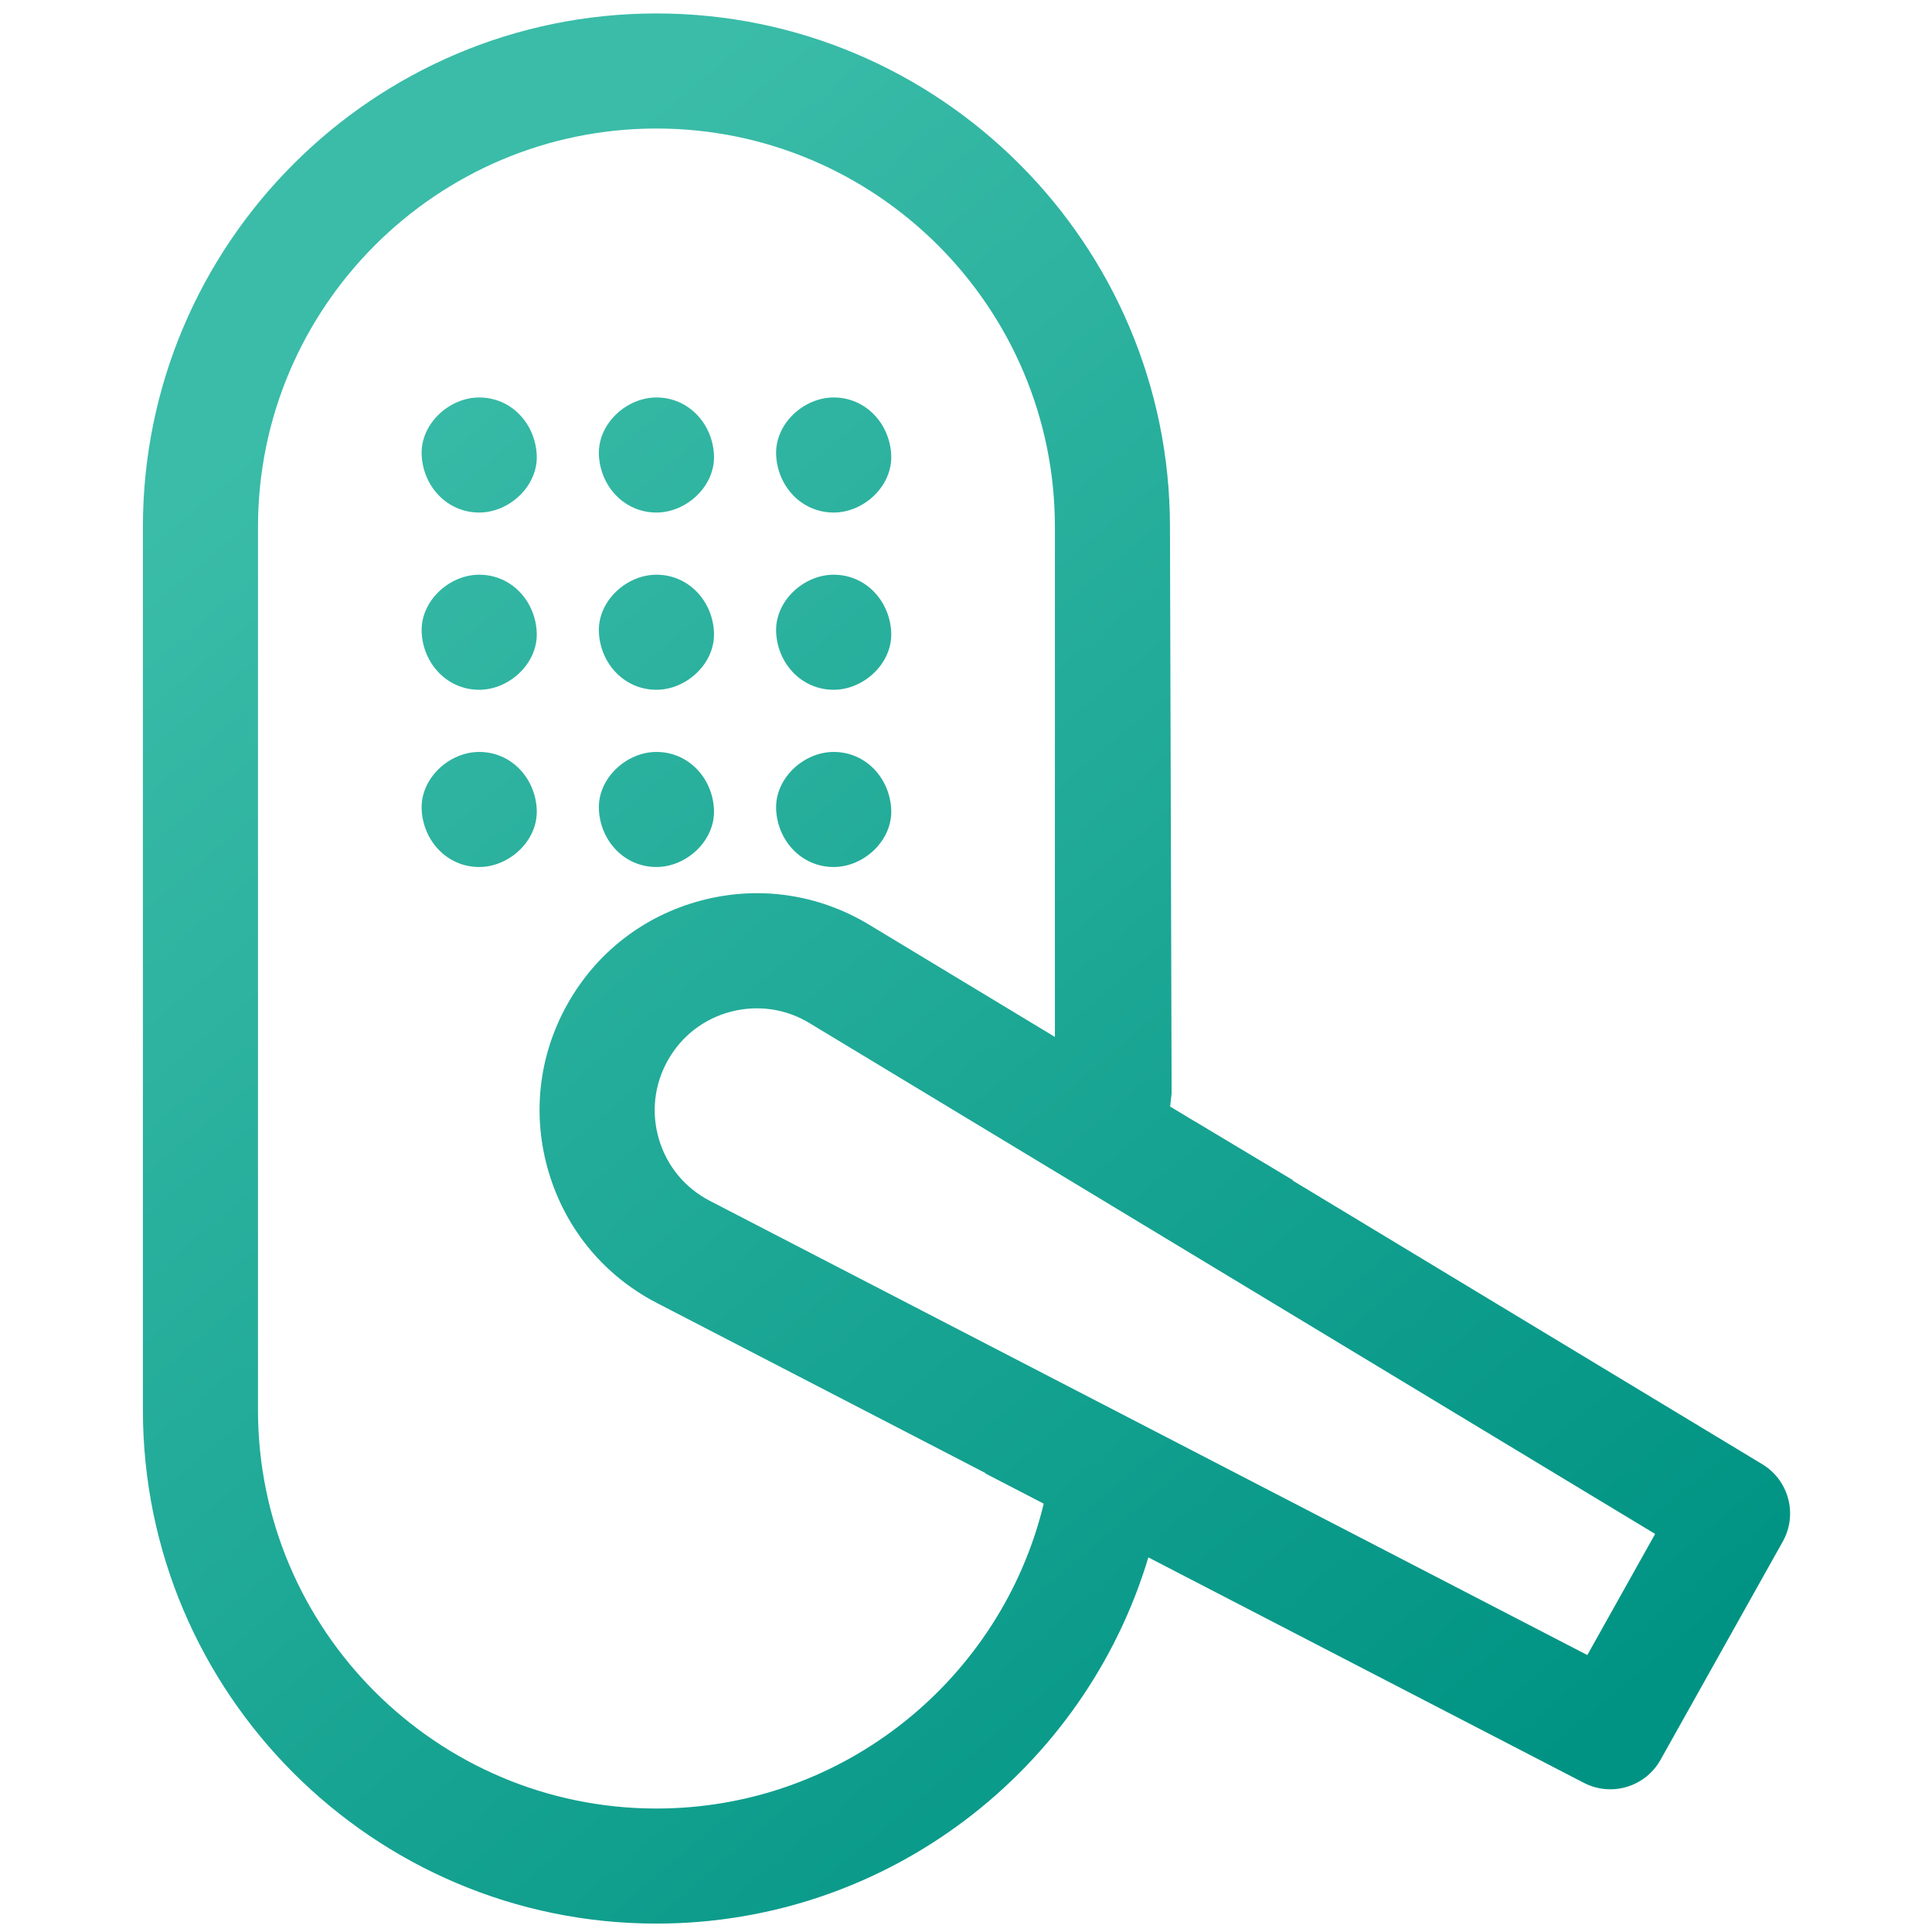 <?xml version="1.0" encoding="utf-8"?>
<!-- Generator: Adobe Illustrator 16.0.0, SVG Export Plug-In . SVG Version: 6.00 Build 0)  -->
<!DOCTYPE svg PUBLIC "-//W3C//DTD SVG 1.1//EN" "http://www.w3.org/Graphics/SVG/1.1/DTD/svg11.dtd">
<svg version="1.1" id="Layer_1" xmlns="http://www.w3.org/2000/svg" xmlns:xlink="http://www.w3.org/1999/xlink" x="0px" y="0px"
	 width="384px" height="384px" viewBox="0 0 384 384" enable-background="new 0 0 384 384" xml:space="preserve">
<g>
	<linearGradient id="SVGID_1_" gradientUnits="userSpaceOnUse" x1="44.133" y1="90.86" x2="283.351" y2="372.478">
		<stop  offset="0" style="stop-color:#3ABCA8"/>
		<stop  offset="1" style="stop-color:#009383"/>
	</linearGradient>
	<path fill-rule="evenodd" clip-rule="evenodd" fill="url(#SVGID_1_)" d="M106.681,160.892c-0.277-6.196-5.025-11.437-11.435-11.437
		c-5.98,0-11.713,5.259-11.436,11.437c0.277,6.196,5.025,11.433,11.436,11.433C101.228,172.324,106.958,167.068,106.681,160.892
		L106.681,160.892z M95.246,137.099c5.981,0,11.711-5.259,11.435-11.435c-0.277-6.196-5.025-11.436-11.435-11.436
		c-5.98,0-11.713,5.259-11.436,11.436C84.088,131.86,88.833,137.099,95.246,137.099L95.246,137.099z M95.246,101.871
		c5.981,0,11.711-5.26,11.435-11.435C106.404,84.24,101.656,79,95.246,79c-5.98,0-11.713,5.261-11.436,11.436
		C84.088,96.632,88.833,101.871,95.246,101.871L95.246,101.871z M130.471,172.324c5.982,0,11.715-5.256,11.436-11.433
		c-0.277-6.196-5.022-11.437-11.436-11.437c-5.98,0-11.71,5.259-11.435,11.437C119.313,167.088,124.061,172.324,130.471,172.324
		L130.471,172.324z M130.471,137.099c5.982,0,11.715-5.259,11.436-11.435c-0.277-6.196-5.022-11.436-11.436-11.436
		c-5.98,0-11.71,5.259-11.435,11.436C119.313,131.86,124.061,137.099,130.471,137.099L130.471,137.099z M130.471,101.871
		c5.982,0,11.715-5.26,11.436-11.435C141.629,84.24,136.884,79,130.471,79c-5.98,0-11.71,5.261-11.435,11.436
		C119.313,96.632,124.061,101.871,130.471,101.871L130.471,101.871z M165.699,172.324c5.982,0,11.714-5.256,11.436-11.433
		c-0.278-6.196-5.025-11.437-11.436-11.437c-5.98,0-11.71,5.259-11.436,11.437C154.542,167.088,159.289,172.324,165.699,172.324
		L165.699,172.324z M165.699,137.099c5.982,0,11.714-5.259,11.436-11.435c-0.278-6.196-5.025-11.436-11.436-11.436
		c-5.98,0-11.71,5.259-11.436,11.436C154.542,131.86,159.289,137.099,165.699,137.099L165.699,137.099z M165.699,101.871
		c5.982,0,11.714-5.26,11.436-11.435C176.856,84.24,172.109,79,165.699,79c-5.98,0-11.71,5.261-11.436,11.436
		C154.542,96.632,159.289,101.871,165.699,101.871L165.699,101.871z M237.357,222.805l19.624,11.764l-0.042,0.078l93.332,56.381
		c5.283,3.189,7.078,9.993,4.064,15.376l-24.295,43.379c-3.018,5.386-9.755,7.407-15.234,4.571l-86.562-44.81
		c-12.612,42.052-51.666,72.785-97.774,72.785c-56.281,0-102.066-45.786-102.066-102.067v-175.52
		c0-56.281,45.785-102.069,102.066-102.069s102.07,45.789,102.07,102.069l0.329,112.622c-0.103,0.933-0.202,1.786-0.299,2.567
		l4.779,2.888L237.357,222.805L237.357,222.805z M207.45,298.866c-8.388,34.723-39.716,60.593-76.979,60.593l0,0
		c-43.668,0-79.194-35.525-79.194-79.197v-175.52c0-43.672,35.525-79.198,79.194-79.198c43.669,0,79.2,35.526,79.2,79.198v101.355
		l-36.974-22.333c-10.099-6.084-21.925-7.795-33.322-4.783c-11.399,3.015-20.85,10.337-26.609,20.623
		c-5.761,10.286-7.068,22.171-3.683,33.462c3.247,10.825,10.392,19.729,20.199,25.224c0.422,0.235,0.852,0.468,1.285,0.691
		l65.317,33.808c-0.003,0.006-0.009,0.01-0.009,0.013c-0.016,0.015-0.03,0.03-0.042,0.048L207.45,298.866L207.45,298.866z
		 M315.492,328.954l13.48-24.071L160.871,203.337c-4.695-2.866-10.338-3.647-15.652-2.245c-5.353,1.415-9.792,4.855-12.498,9.686
		c-2.707,4.834-3.32,10.416-1.73,15.723c1.592,5.302,5.167,9.622,10.091,12.172L315.492,328.954z"/>
</g>
</svg>
